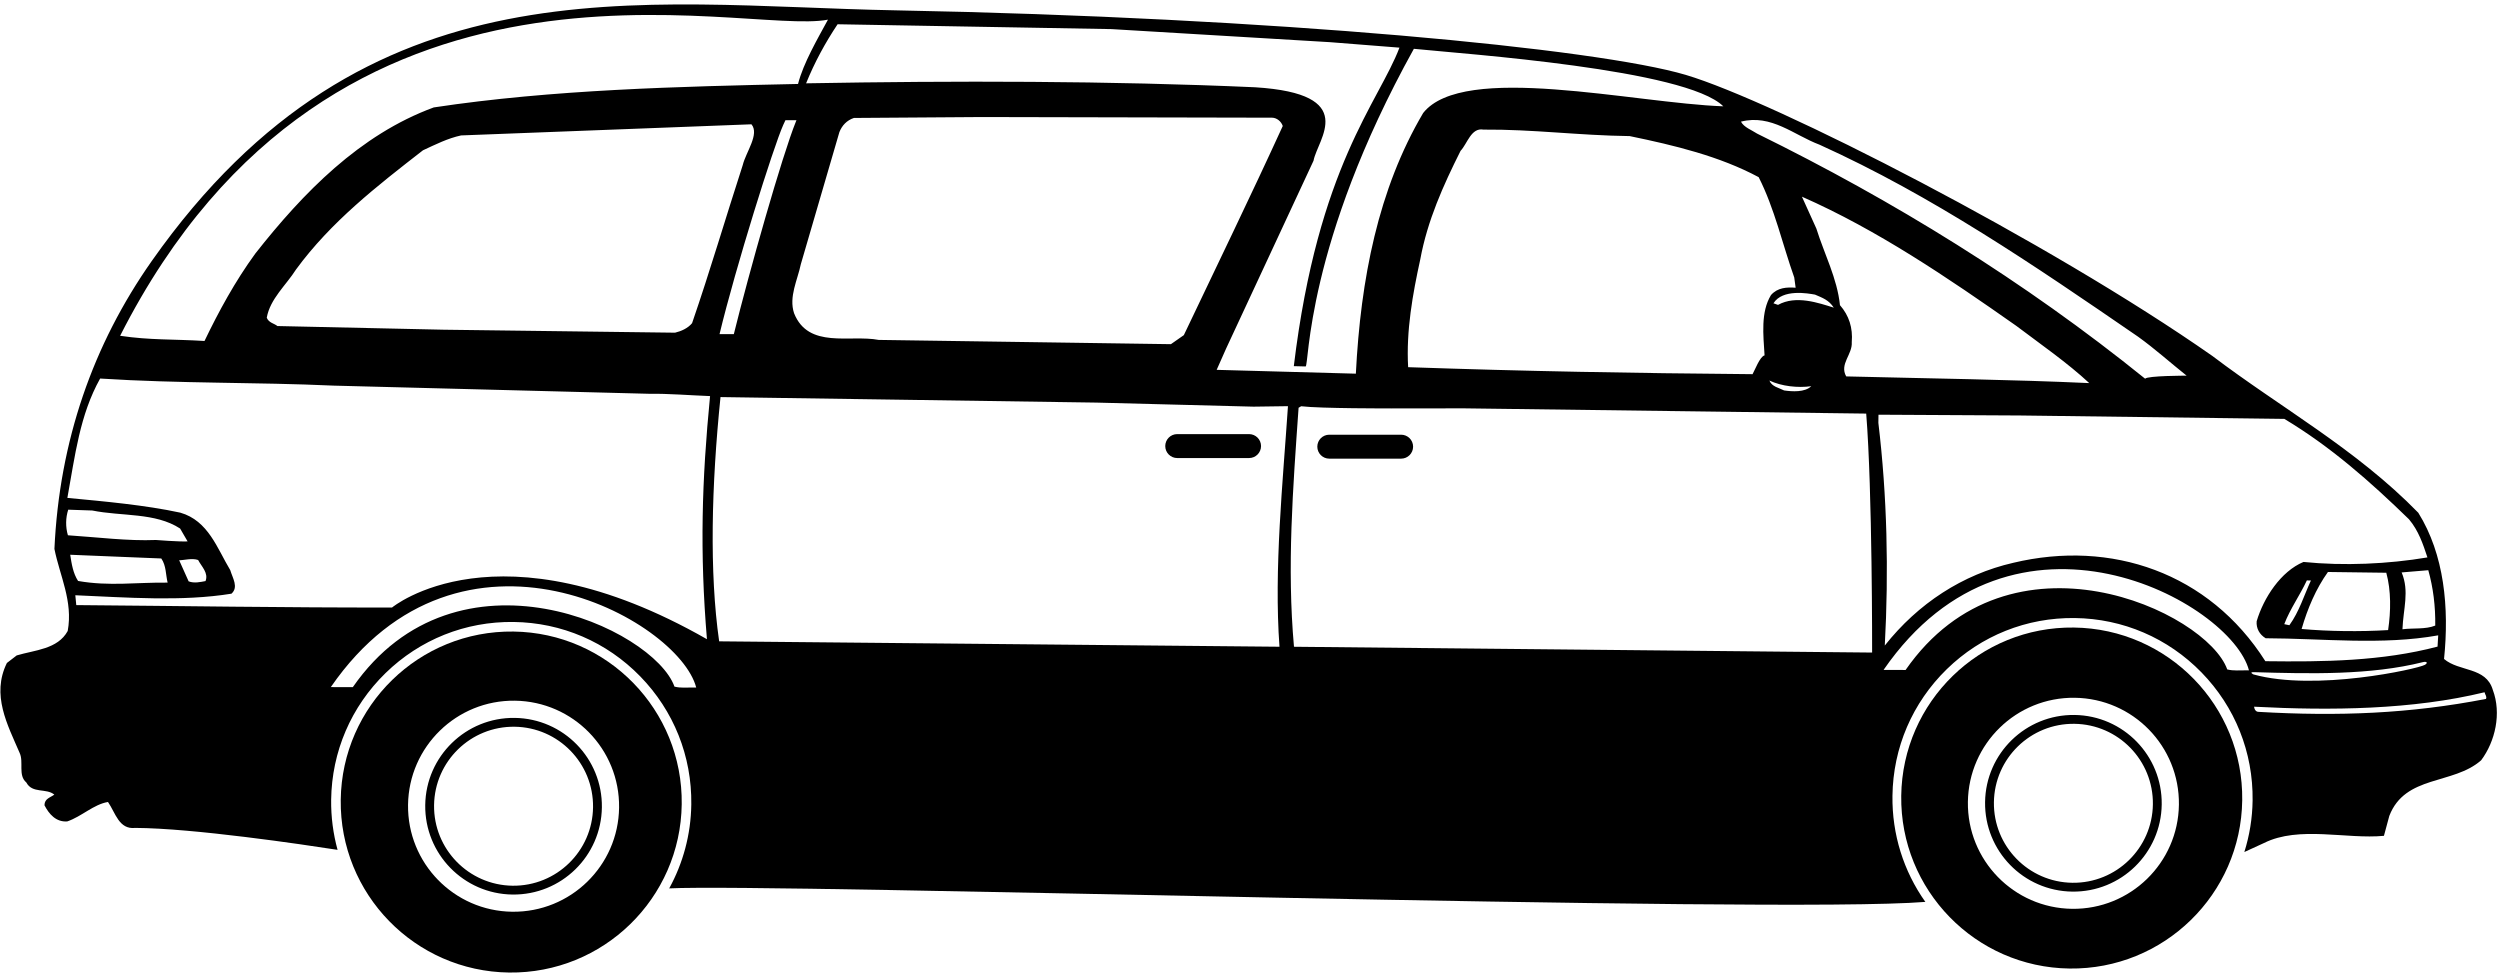 <?xml version="1.0" encoding="UTF-8"?>
<svg xmlns="http://www.w3.org/2000/svg" xmlns:xlink="http://www.w3.org/1999/xlink" width="522pt" height="204pt" viewBox="0 0 522 204" version="1.1">
<g id="surface1">
<path style=" stroke:none;fill-rule:nonzero;fill:rgb(0%,0%,0%);fill-opacity:1;" d="M 433.035 131.031 C 413.375 130.777 397.23 146.512 396.977 166.172 C 396.727 185.832 412.461 201.977 432.121 202.23 C 451.781 202.48 467.926 186.746 468.176 167.086 C 468.43 147.426 452.695 131.281 433.035 131.031 Z M 432.645 189.762 C 420.473 189.605 410.738 179.613 410.895 167.445 C 411.051 155.277 421.039 145.539 433.211 145.695 C 445.379 145.852 455.113 155.844 454.957 168.012 C 454.801 180.18 444.812 189.918 432.645 189.762 "/>
<path style=" stroke:none;fill-rule:nonzero;fill:rgb(0%,0%,0%);fill-opacity:1;" d="M 433.164 149.285 C 422.977 149.156 414.613 157.305 414.484 167.492 C 414.355 177.676 422.504 186.039 432.688 186.168 C 442.871 186.301 451.234 178.148 451.367 167.965 C 451.496 157.781 443.348 149.418 433.164 149.285 Z M 432.715 184.324 C 423.547 184.207 416.211 176.68 416.328 167.516 C 416.445 158.348 423.973 151.012 433.141 151.133 C 442.305 151.25 449.641 158.773 449.523 167.941 C 449.406 177.105 441.879 184.441 432.715 184.324 "/>
<path style=" stroke:none;fill-rule:nonzero;fill:rgb(0%,0%,0%);fill-opacity:1;" d="M 107.203 131.867 C 87.543 131.613 71.398 147.348 71.145 167.008 C 70.895 186.668 86.629 202.812 106.289 203.066 C 125.949 203.316 142.094 187.586 142.344 167.922 C 142.598 148.262 126.863 132.121 107.203 131.867 Z M 106.949 190.371 C 94.781 190.215 85.043 180.223 85.199 168.055 C 85.355 155.887 95.348 146.148 107.516 146.305 C 119.684 146.465 129.422 156.453 129.266 168.621 C 129.109 180.789 119.117 190.527 106.949 190.371 "/>
<path style=" stroke:none;fill-rule:nonzero;fill:rgb(0%,0%,0%);fill-opacity:1;" d="M 107.469 149.898 C 97.285 149.766 88.922 157.918 88.789 168.102 C 88.66 178.285 96.809 186.648 106.996 186.781 C 117.18 186.91 125.539 178.762 125.672 168.578 C 125.805 158.391 117.652 150.027 107.469 149.898 Z M 107.02 184.938 C 97.852 184.816 90.516 177.293 90.633 168.125 C 90.754 158.961 98.277 151.625 107.445 151.742 C 116.609 151.859 123.945 159.387 123.828 168.551 C 123.711 177.719 116.184 185.055 107.02 184.938 "/>
<path style=" stroke:none;fill-rule:nonzero;fill:rgb(0%,0%,0%);fill-opacity:1;" d="M 520.492 144.031 C 519.059 139.203 513.488 140.305 510.316 137.594 C 511.414 126.918 510.383 115.789 504.938 107.062 C 491.961 93.75 476.148 85.102 461.965 74.34 C 427.746 50.383 370.488 21.137 351.988 15.637 C 333.488 10.137 266.258 3.656 187.047 2.16 C 133.023 1.145 76.543 -9.277 31.695 54.488 C 19.402 71.969 12.402 92.074 11.363 114.613 C 12.469 120.188 15.285 125.566 14.137 131.75 C 12.055 135.574 7.242 135.723 3.488 136.852 L 1.438 138.43 C -1.855 145.121 1.594 151.363 4.082 157.168 C 5.02 159.102 3.703 161.863 5.5 163.383 C 6.75 165.754 9.652 164.508 11.344 165.918 C 10.48 166.547 9.305 166.746 9.285 168.137 C 10.223 169.965 11.699 171.695 14.051 171.512 C 17.059 170.48 19.551 167.949 22.547 167.453 C 24.121 169.715 24.824 173.254 28.25 172.867 C 40.41 172.938 63.125 176.309 70.484 177.449 C 69.562 174.082 69.102 170.57 69.145 166.984 C 69.277 156.941 73.309 147.547 80.5 140.539 C 87.695 133.527 97.184 129.738 107.23 129.867 C 117.273 129.996 126.664 134.027 133.676 141.223 C 140.684 148.414 144.473 157.906 144.344 167.949 C 144.262 174.305 142.594 180.277 139.73 185.496 C 160.809 184.402 371.129 190.844 402.012 188.316 C 397.453 181.883 395.039 174.199 395.145 166.164 C 395.273 156.121 399.305 146.73 406.496 139.719 C 413.691 132.707 423.184 128.918 433.227 129.047 C 443.27 129.176 452.66 133.211 459.672 140.402 C 466.684 147.594 470.473 157.086 470.344 167.129 C 470.297 170.883 469.688 174.496 468.617 177.906 L 472.734 176.016 C 480.051 172.367 489.953 175.273 497.766 174.52 L 498.887 170.363 C 502.203 161.75 512.223 163.91 518.062 158.746 C 520.996 154.832 522.355 148.969 520.492 144.031 Z M 508.48 130.621 C 506.441 131.449 503.879 131.098 501.633 131.391 C 501.793 127.113 503.121 123.5 501.465 119.523 L 507.027 119.059 C 508.051 122.707 508.535 126.559 508.48 130.621 Z M 379.91 30.211 C 403.5 40.883 424.691 55.367 446.41 70.289 C 449.906 72.793 453.285 75.828 456.566 78.438 C 456.566 78.438 448.336 78.438 447.902 79.074 C 422.617 58.656 395.258 41.844 366.898 27.906 C 365.734 27.141 364.137 26.586 363.512 25.402 C 369.84 23.773 374.59 28.219 379.91 30.211 Z M 386.648 71.445 C 386.898 68.457 386.078 65.883 384.184 63.719 C 383.613 58.152 380.898 52.988 379.258 47.73 L 376.242 41.066 C 391.973 48 406.594 57.914 421 68.039 C 426.188 71.953 431.695 75.766 436.238 79.992 C 420.324 79.254 402.691 79.027 385.488 78.594 C 384.023 76.008 386.828 74.016 386.648 71.445 Z M 368.441 74.203 C 367.477 74.406 366.371 77.387 365.934 78.129 C 340.605 77.91 318.699 77.52 294.02 76.668 C 293.586 69.074 294.965 61.398 296.555 54.148 C 298.047 46.047 301.348 38.715 304.969 31.492 C 306.379 30.012 307.168 26.602 309.73 27.062 C 320.098 26.984 329.594 28.281 340.281 28.418 C 349.66 30.355 359.035 32.613 367.211 36.992 C 370.547 43.559 372.16 50.953 374.637 57.934 L 374.93 60.074 C 373.117 59.949 371.18 60.016 369.781 61.609 C 367.613 65.168 368.176 69.926 368.441 74.203 Z M 378.191 80.637 C 376.867 81.949 374.18 81.766 372.516 81.523 C 371.453 80.977 369.961 80.746 369.445 79.453 C 371.992 80.664 375.41 81.027 378.191 80.637 Z M 371.25 63.66 L 370.293 63.328 C 372.219 60.266 377.555 61.266 378.973 61.516 C 380.555 62.199 381.844 62.621 382.895 64.238 C 379.742 63.266 375.02 61.57 371.25 63.66 Z M 232.082 6.078 L 277.684 8.805 L 292.207 9.949 C 287.891 21.332 275.195 34.637 270.148 76.453 L 272.605 76.516 C 273.367 76.543 272.527 51.09 295.215 10.191 C 305.996 11.293 352.031 14.434 359.828 22.199 C 341.133 21.531 305.539 12.988 297.16 23.59 C 287.766 39.5 284.102 58.266 283.102 78.023 L 254.039 77.223 L 256.02 72.762 L 274.266 33.555 C 275.074 29.078 284.031 19.582 262.066 18.223 C 231.727 16.871 199.316 16.836 168.312 17.398 C 170.078 13.039 172.273 8.988 174.887 5.066 Z M 163.547 26.074 C 163.703 25.734 163.852 25.414 164 25.098 L 166.301 25.098 C 166.27 25.176 166.238 25.246 166.207 25.328 C 163.281 32.508 156.336 57.141 153.223 69.766 L 150.238 69.766 C 153.566 55.926 161.508 30.602 163.547 26.074 Z M 144.504 67.48 C 143.637 68.535 142.238 69.16 140.949 69.465 L 92.648 68.844 L 57.922 68.078 C 57.285 67.535 56.113 67.414 55.699 66.34 C 56.391 62.395 59.738 59.551 61.812 56.266 C 69.102 46.312 78.711 38.844 88.32 31.379 C 91.008 30.133 93.48 28.883 96.27 28.277 L 156.902 25.953 C 158.625 28.012 155.758 31.711 155.082 34.48 C 151.52 45.445 148.277 56.52 144.504 67.48 Z M 167.215 55.16 L 175.266 27.578 C 175.816 26.199 176.789 25.141 178.293 24.629 L 205.016 24.438 L 265.617 24.574 C 266.578 24.586 267.531 25.348 267.84 26.312 C 261.133 40.977 254.105 55.422 247.184 69.977 L 244.488 71.863 L 183.469 70.973 C 177.5 69.828 168.801 72.922 165.801 65.402 C 164.668 61.969 166.531 58.465 167.215 55.16 Z M 172.879 4.105 C 170.691 8.137 167.754 13.16 166.629 17.531 C 141.934 18.066 115.309 18.688 90.57 22.43 C 75.109 28.109 63.301 40.25 53.305 52.949 C 49.062 58.773 45.668 65.035 42.703 71.195 C 36.188 70.789 31.375 71.051 25.082 70.113 C 69.988 -18.316 155.031 7.613 172.879 4.105 Z M 14.18 111.766 C 13.668 110.047 13.691 108.125 14.246 106.422 L 19.27 106.594 C 25.453 107.848 32.41 106.977 37.605 110.355 L 39.172 113.047 C 37.355 113.133 32.551 112.75 32.551 112.75 C 26.773 112.996 20.266 112.164 14.18 111.766 Z M 41.367 116.926 C 42.098 118.324 43.578 119.625 42.914 121.328 C 41.844 121.527 40.555 121.832 39.387 121.387 L 37.41 116.98 C 38.375 116.992 40.09 116.48 41.367 116.926 Z M 33.676 116.609 C 34.727 118.121 34.594 120.043 35 121.652 C 28.59 121.57 22.805 122.457 16.301 121.305 C 15.254 119.688 14.957 117.762 14.66 115.832 C 20.75 116.125 27.375 116.316 33.676 116.609 Z M 140.828 143.367 C 136.531 131.258 95.473 112.121 73.668 143.477 L 69.074 143.465 C 96.215 104.156 141.691 129.355 145.367 143.555 C 143.23 143.527 142.215 143.707 140.828 143.367 Z M 147.609 133.465 C 103.922 108.516 81.855 126.852 81.855 126.852 C 59.41 126.883 37.836 126.52 15.926 126.344 L 15.727 124.289 C 26.41 124.746 37.941 125.645 48.332 123.961 C 49.844 122.59 48.586 120.758 48.074 119.039 C 45.352 114.516 43.504 108.723 37.648 107.043 C 30.293 105.453 21.859 104.703 14.066 103.961 C 15.676 95.109 16.641 86.68 20.906 79.039 C 37.672 80.109 53.387 79.777 69.73 80.52 L 135.551 82.223 C 139.504 82.164 144.098 82.547 148.262 82.703 C 146.539 100.32 146.09 115.277 147.609 133.465 Z M 267.156 135.039 L 150.16 133.91 C 148.094 119.449 148.555 101.375 150.441 82.91 L 228.941 84.062 L 261.742 84.91 L 268.926 84.809 C 267.867 100.613 265.973 118.887 267.156 135.039 Z M 390.898 136.254 L 270.184 135.043 C 268.688 118.348 269.969 101.906 271.145 85.141 L 271.684 84.824 C 275.527 85.305 290.598 85.281 290.598 85.281 L 305.668 85.262 L 389.664 86.359 C 390.961 102.504 390.898 136.254 390.898 136.254 Z M 392.227 86.59 L 421.828 86.754 L 476.973 87.465 C 486.625 93.254 494.867 100.52 502.996 108.426 C 504.996 110.805 505.922 113.594 506.848 116.387 C 498.602 117.777 489.402 118.191 480.969 117.336 C 476.242 119.305 472.645 124.816 471.191 129.715 C 471.066 131.211 471.797 132.5 473.07 133.266 C 485.148 133.316 497.422 134.754 509.098 132.66 L 508.961 135.012 C 497.379 138.066 485.191 138.215 473.008 138.059 C 461.246 119.531 440.762 112.641 420.395 117.508 C 409.781 119.938 400.496 126.008 393.543 134.789 C 394.383 119.301 394.035 103.605 392.203 88.297 Z M 486.074 119.43 L 498.258 119.59 C 499.277 123.344 499.223 127.617 498.637 131.562 C 492.859 131.918 486.129 131.832 480.578 131.332 C 481.809 127.074 483.57 122.926 486.074 119.43 Z M 478.02 130.551 L 476.953 130.324 C 478.172 127.133 480.238 124.273 481.668 121.191 L 482.523 121.203 C 481.094 124.285 480.09 127.691 478.02 130.551 Z M 465.047 139.777 C 460.746 127.672 419.688 108.535 397.887 139.891 L 393.289 139.875 C 420.43 100.566 465.906 125.766 469.582 139.969 C 467.441 139.941 466.43 140.117 465.047 139.777 Z M 470.633 140.348 C 482.375 140.695 494.953 141 505.906 138.254 C 506.746 138.043 507.012 138.434 506.293 138.828 C 504.758 139.68 483.469 144.41 470.516 140.82 C 470.516 140.82 469.484 140.312 470.633 140.348 Z M 519.078 145.934 C 503.172 149.023 488.25 149.602 471.59 148.637 C 471.055 148.633 470.738 148.199 470.641 147.559 C 486.77 148.406 503.766 148.195 518.777 144.543 C 518.879 145.078 519.301 145.402 519.078 145.934 "/>
<path style=" stroke:none;fill-rule:nonzero;fill:rgb(0%,0%,0%);fill-opacity:1;" d="M 292.555 90.766 L 277.555 90.766 C 276.172 90.766 275.055 91.883 275.055 93.266 C 275.055 94.645 276.172 95.766 277.555 95.766 L 292.555 95.766 C 293.934 95.766 295.055 94.645 295.055 93.266 C 295.055 91.883 293.934 90.766 292.555 90.766 "/>
<path style=" stroke:none;fill-rule:nonzero;fill:rgb(0%,0%,0%);fill-opacity:1;" d="M 260.805 90.641 L 245.805 90.641 C 244.422 90.641 243.305 91.758 243.305 93.141 C 243.305 94.52 244.422 95.641 245.805 95.641 L 260.805 95.641 C 262.184 95.641 263.305 94.52 263.305 93.141 C 263.305 91.758 262.184 90.641 260.805 90.641 "/>
</g>
</svg>
